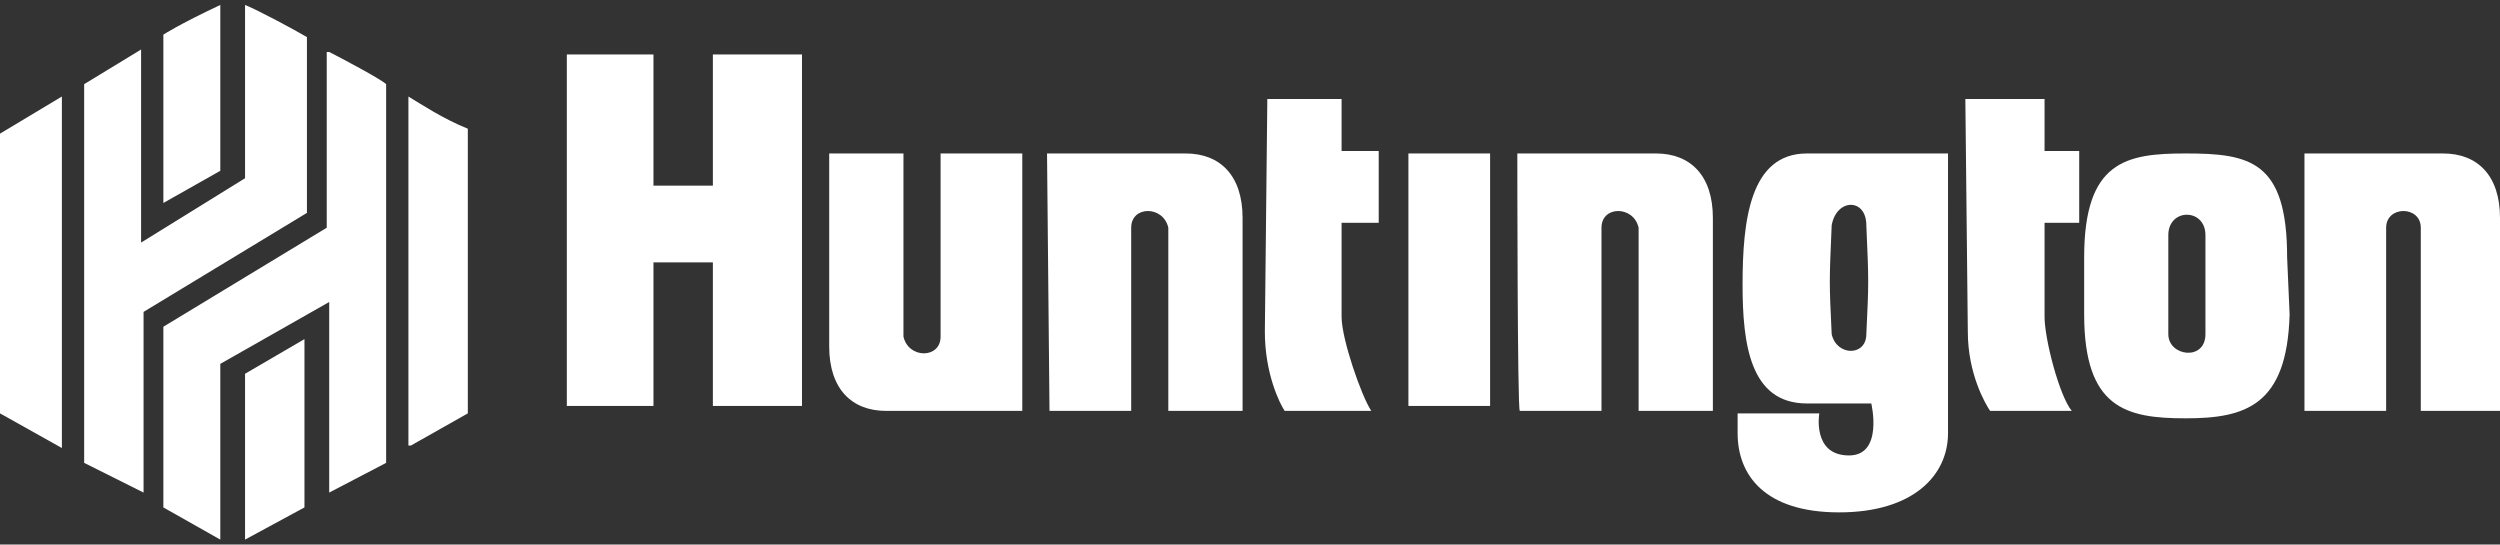 <?xml version="1.0" encoding="utf-8"?>
<!-- Generator: Adobe Illustrator 21.0.0, SVG Export Plug-In . SVG Version: 6.00 Build 0)  -->
<svg width="101" height="22" version="1.1" id="Layer_1" xmlns="http://www.w3.org/2000/svg" xmlns:xlink="http://www.w3.org/1999/xlink" x="0px" y="0px"
	 viewBox="0 0 101 22" style="enable-background:new 0 0 101 22;" xml:space="preserve">
<rect x="0" y="0" width="101" height="22" fill="#333333" stroke="none"/>
<style type="text/css">
	.st0{fill:#FFFFFF;}
</style>
<title>Fill 2 + Fill 46</title>
<polygon class="st0" points="22.9,2.2 26.4,2.2 26.4,7.5 28.8,7.5 28.8,2.2 32.4,2.2 32.4,16.4 28.8,16.4 28.8,10.6 26.4,10.6 
	26.4,16.4 22.9,16.4 22.9,2.2 "/>
<path class="st0" d="M79.4,4h3.2v2.1h1.4v2.9h-1.4v3.8c0,0.9,0.6,3.2,1.1,3.8h-3.3c-0.2-0.3-0.9-1.5-0.9-3.2L79.4,4L79.4,4z"/>
<rect x="56.9" y="6.2" class="st0" width="3.3" height="10.2"/>
<path class="st0" d="M93.1,6.2h5.6c1.4,0,2.3,0.9,2.3,2.6v7.8h-3.2V9.2c0-0.9-1.4-0.9-1.4,0v7.4h-3.3L93.1,6.2L93.1,6.2z"/>
<path class="st0" d="M51.2,4h3v2.1h1.5v2.9h-1.5v3.8c0,0.9,0.8,3.2,1.2,3.8h-3.5c-0.2-0.3-0.8-1.5-0.8-3.2L51.2,4L51.2,4z"/>
<path class="st0" d="M61.3,6.2h5.6c1.4,0,2.3,0.9,2.3,2.6v7.8h-3V9.2c-0.2-0.9-1.5-0.9-1.5,0v7.4h-3.3C61.3,16.6,61.3,6.2,61.3,6.2z
	"/>
<path class="st0" d="M42.3,6.2h5.6c1.4,0,2.3,0.9,2.3,2.6v7.8h-3V9.2c-0.2-0.9-1.5-0.9-1.5,0v7.4h-3.3L42.3,6.2L42.3,6.2z"/>
<path class="st0" d="M35.8,16.6c-1.4,0-2.3-0.9-2.3-2.6V6.2h3v7.4c0.2,0.9,1.5,0.9,1.5,0V6.2h3.3v10.4H35.8z"/>
<g>
	<polygon class="st0" points="88.3,6.2 88.3,6.2 88.3,6.2 	"/>
	<path class="st0" d="M92.4,10.4c0-3.9-1.5-4.2-4.1-4.2c-2.4,0-4.1,0.3-4.1,4.2v2.3c0,3.8,1.7,4.2,4.1,4.2c2.4,0,4.1-0.5,4.2-4.2
		L92.4,10.4z M89.1,13.5c0,1.1-1.5,0.9-1.5,0V9.5c0-1.1,1.5-1.1,1.5,0V13.5z"/>
</g>
<path class="st0" d="M73,6.2L73,6.2c-2.3,0-2.6,2.7-2.6,5.3c0,2.4,0.3,4.8,2.6,4.8h2.6c0,0,0.5,2.1-0.9,2.1c-1.5,0-1.2-1.7-1.2-1.7
	h-3.3v0.8c0,1.7,1.1,3.2,4.1,3.2c3,0,4.4-1.5,4.4-3.2V6.2H73z M75.4,13.5c0,0.9-1.2,0.9-1.4,0c-0.1-2.1-0.1-2.1,0-4.4
	c0.2-1.1,1.4-1.1,1.4,0h0C75.5,11.4,75.5,11.4,75.4,13.5z"/>
<path class="st0" d="M8.9,0.2v6.7L6.6,8.2V1.4C6.6,1.4,7.2,1,8.9,0.2L8.9,0.2z"/>
<path class="st0" d="M13.3,2.1c0.4,0.2,2.1,1.1,2.3,1.3v15.3l-2.3,1.2v-7.7l-4.4,2.5v7.1l-2.3-1.3v-7.3l6.6-4V2.1z"/>
<polygon class="st0" points="2.5,3.9 2.5,18.1 0,16.7 0,5.4 "/>
<path class="st0" d="M16.5,3.9c0.5,0.3,1.4,0.9,2.4,1.3v11.5L16.6,18h-0.1L16.5,3.9L16.5,3.9z"/>
<polygon class="st0" points="12.3,13.7 12.3,20.5 9.9,21.8 9.9,15.1 12.3,13.7 "/>
<path class="st0" d="M9.9,0.2c0.5,0.2,2,1,2.5,1.3v7.1l-6.6,4v7.3l-2.4-1.2V3.4L5.7,2v7.8l4.2-2.6L9.9,0.2L9.9,0.2z"/>
</svg>
